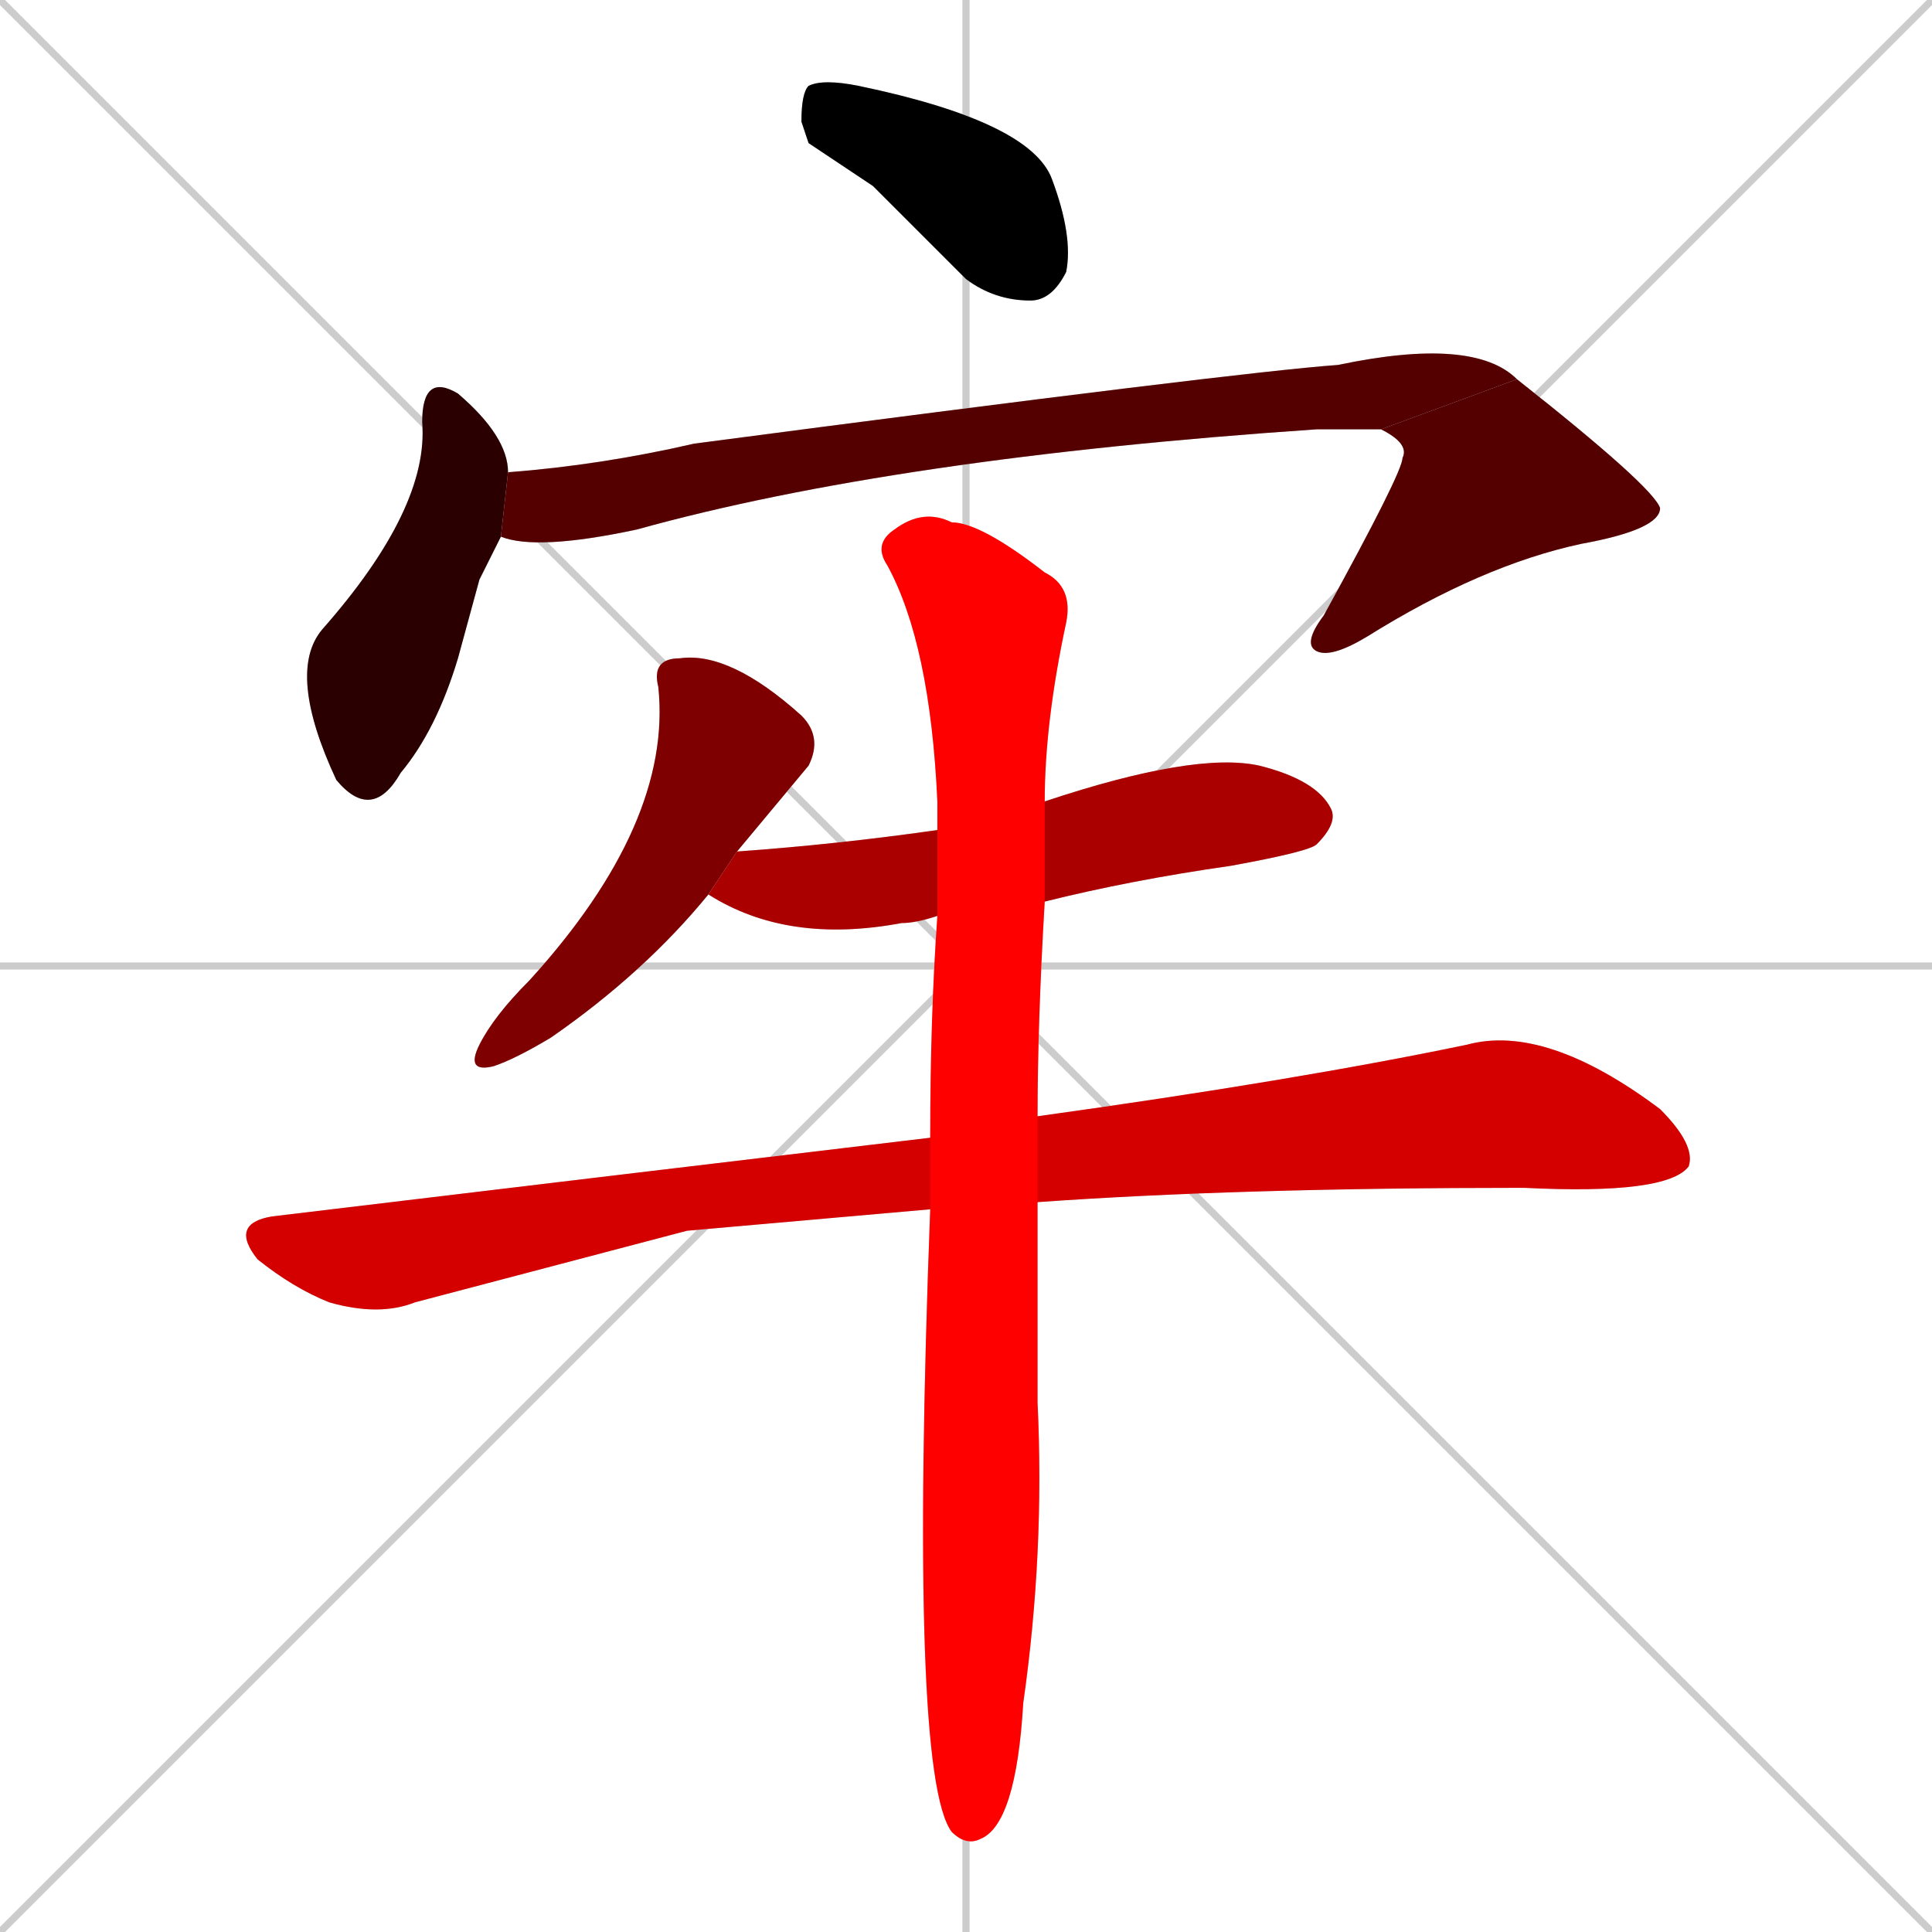 <svg xmlns="http://www.w3.org/2000/svg" xmlns:xlink="http://www.w3.org/1999/xlink" width="270" height="270"><path d="M 0 0 L 270 270 M 270 0 L 0 270 M 135 0 L 135 270 M 0 135 L 270 135" stroke="#CCCCCC" /><path d="M 113 20 L 112 17 Q 112 13 113 12 Q 115 11 120 12 Q 144 17 147 25 Q 150 33 149 38 Q 147 42 144 42 Q 139 42 135 39 Q 128 32 122 26" fill="#CCCCCC"/><path d="M 67 81 L 64 92 Q 61 102 56 108 Q 52 115 47 109 Q 40 94 45 88 Q 60 71 59 59 Q 59 52 64 55 Q 71 61 71 66 L 70 75" fill="#CCCCCC"/><path d="M 71 66 Q 84 65 97 62 Q 173 52 187 51 Q 206 47 212 53 L 193 60 Q 190 60 184 60 Q 125 64 89 74 Q 75 77 70 75" fill="#CCCCCC"/><path d="M 212 53 Q 231 68 232 71 Q 232 74 221 76 Q 207 79 191 89 Q 186 92 184 91 Q 182 90 185 86 Q 196 66 196 64 Q 197 62 193 60" fill="#CCCCCC"/><path d="M 99 125 Q 90 136 77 145 Q 72 148 69 149 Q 65 150 67 146 Q 69 142 74 137 Q 94 115 92 96 Q 91 92 95 92 Q 102 91 112 100 Q 115 103 113 107 Q 108 113 103 119" fill="#CCCCCC"/><path d="M 131 128 Q 128 129 126 129 Q 110 132 99 125 L 103 119 Q 117 118 131 116 L 146 112 Q 167 105 176 107 Q 184 109 186 113 Q 187 115 184 118 Q 183 119 172 121 Q 158 123 146 126" fill="#CCCCCC"/><path d="M 96 172 L 58 182 Q 53 184 46 182 Q 41 180 36 176 Q 32 171 38 170 Q 88 164 130 159 L 145 156 Q 181 151 205 146 Q 216 143 232 155 Q 237 160 236 163 Q 233 167 213 166 Q 173 166 145 168 L 130 169" fill="#CCCCCC"/><path d="M 130 159 Q 130 142 131 128 L 131 116 Q 131 114 131 112 Q 130 90 124 79 Q 122 76 125 74 Q 129 71 133 73 Q 137 73 146 80 Q 150 82 149 87 Q 146 101 146 112 L 146 126 Q 145 143 145 156 L 145 168 Q 145 188 145 196 Q 146 217 143 238 Q 142 255 137 257 Q 135 258 133 256 Q 127 248 130 169" fill="#CCCCCC"/><path d="M 113 20 L 112 17 Q 112 13 113 12 Q 115 11 120 12 Q 144 17 147 25 Q 150 33 149 38 Q 147 42 144 42 Q 139 42 135 39 Q 128 32 122 26" fill="#000000" /><path d="M 67 81 L 64 92 Q 61 102 56 108 Q 52 115 47 109 Q 40 94 45 88 Q 60 71 59 59 Q 59 52 64 55 Q 71 61 71 66 L 70 75" fill="#2a0000" /><path d="M 71 66 Q 84 65 97 62 Q 173 52 187 51 Q 206 47 212 53 L 193 60 Q 190 60 184 60 Q 125 64 89 74 Q 75 77 70 75" fill="#550000" /><path d="M 212 53 Q 231 68 232 71 Q 232 74 221 76 Q 207 79 191 89 Q 186 92 184 91 Q 182 90 185 86 Q 196 66 196 64 Q 197 62 193 60" fill="#550000" /><path d="M 99 125 Q 90 136 77 145 Q 72 148 69 149 Q 65 150 67 146 Q 69 142 74 137 Q 94 115 92 96 Q 91 92 95 92 Q 102 91 112 100 Q 115 103 113 107 Q 108 113 103 119" fill="#7f0000" /><path d="M 131 128 Q 128 129 126 129 Q 110 132 99 125 L 103 119 Q 117 118 131 116 L 146 112 Q 167 105 176 107 Q 184 109 186 113 Q 187 115 184 118 Q 183 119 172 121 Q 158 123 146 126" fill="#aa0000" /><path d="M 96 172 L 58 182 Q 53 184 46 182 Q 41 180 36 176 Q 32 171 38 170 Q 88 164 130 159 L 145 156 Q 181 151 205 146 Q 216 143 232 155 Q 237 160 236 163 Q 233 167 213 166 Q 173 166 145 168 L 130 169" fill="#d40000" /><path d="M 130 159 Q 130 142 131 128 L 131 116 Q 131 114 131 112 Q 130 90 124 79 Q 122 76 125 74 Q 129 71 133 73 Q 137 73 146 80 Q 150 82 149 87 Q 146 101 146 112 L 146 126 Q 145 143 145 156 L 145 168 Q 145 188 145 196 Q 146 217 143 238 Q 142 255 137 257 Q 135 258 133 256 Q 127 248 130 169" fill="#ff0000" /></svg>